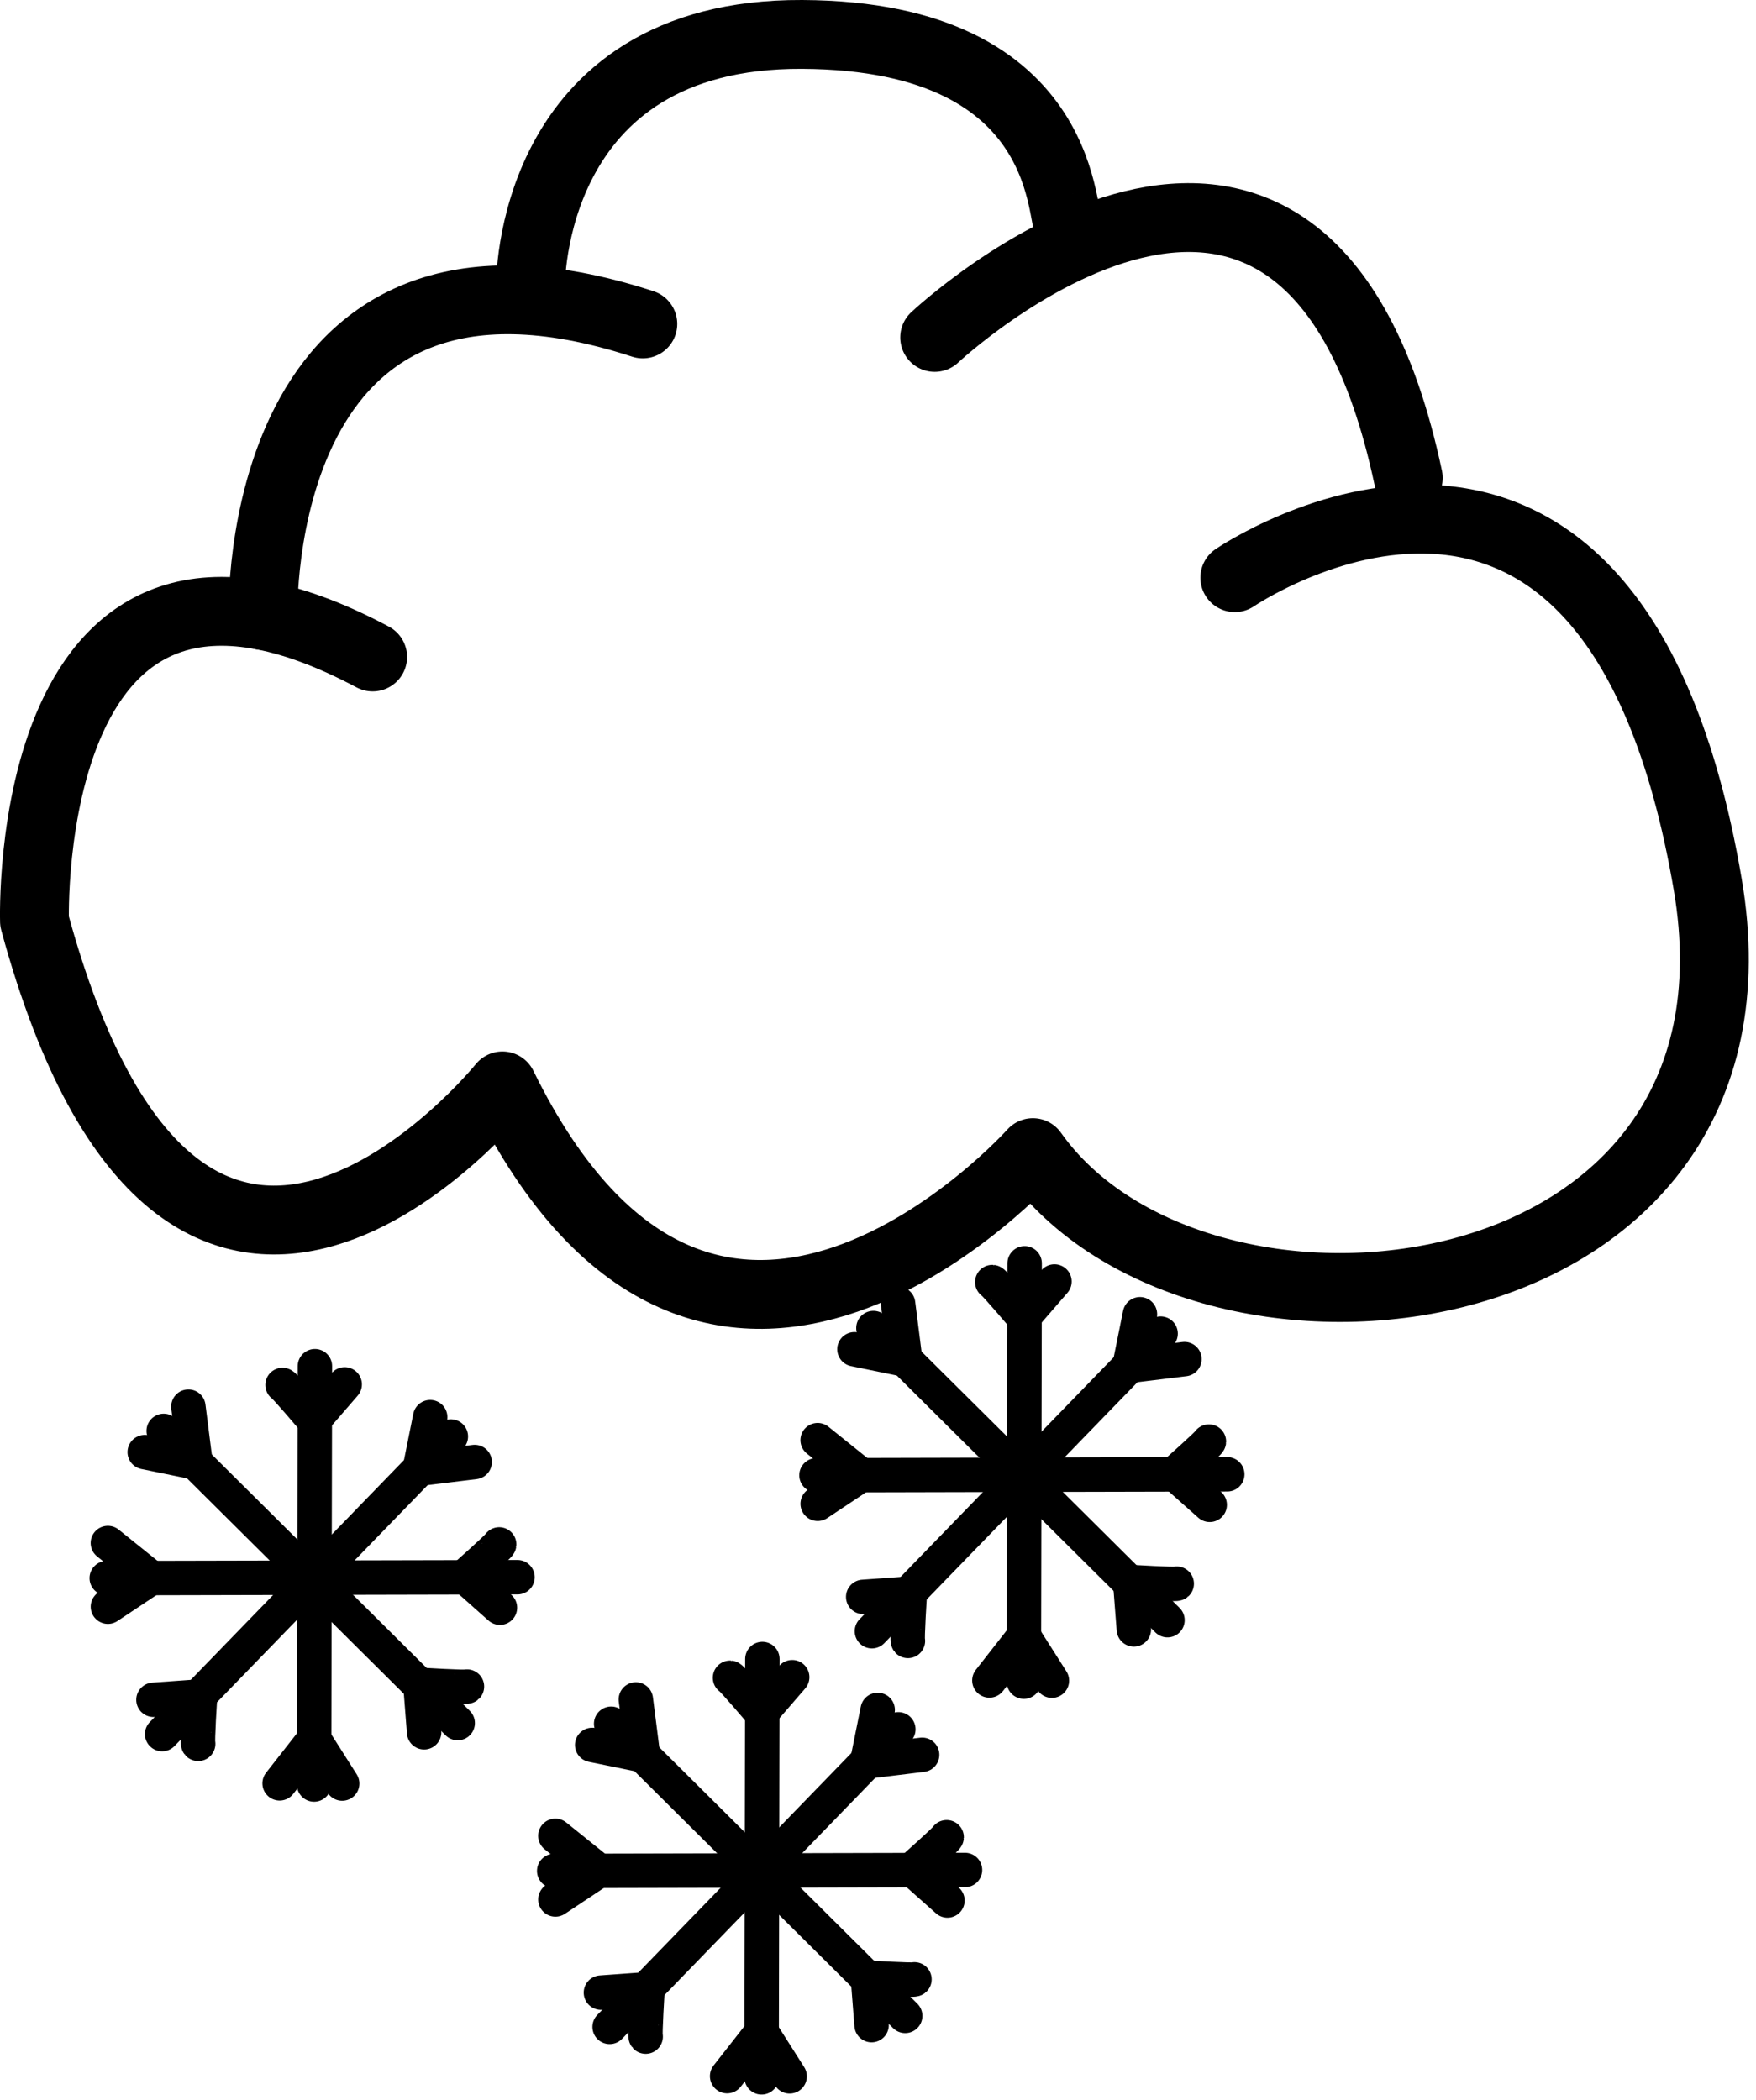 <svg width="51" height="61" viewBox="0 0 51 61" fill="none" xmlns="http://www.w3.org/2000/svg">
<path d="M27.146 9.801C27.146 9.801 37.89 -0.287 40.901 13.881" stroke="black" stroke-width="2" stroke-miterlimit="1.5" stroke-linecap="round" stroke-linejoin="round"/>
<path d="M35.863 16.779C35.863 16.779 46.794 9.309 49.595 25.671C51.788 38.469 34.849 40.338 29.998 33.479C29.998 33.479 20.671 43.928 14.593 31.541C14.593 31.541 5.405 42.933 1.002 26.76C1.002 26.76 0.59 13.631 10.823 19.082" stroke="black" stroke-width="2" stroke-miterlimit="1.5" stroke-linecap="round" stroke-linejoin="round"/>
<path d="M7.639 17.879C7.639 17.879 7.297 5.704 18.669 9.409" stroke="black" stroke-width="2" stroke-miterlimit="1.5" stroke-linecap="round" stroke-linejoin="round"/>
<path d="M15.407 8.329C15.407 8.329 15.306 0.962 23.295 1C31.285 1.038 30.767 6.582 31.071 6.61" stroke="black" stroke-width="2" stroke-miterlimit="1.5" stroke-linecap="round" stroke-linejoin="round"/>
<path d="M8.206 40.227C8.251 40.23 9.114 41.247 9.114 41.247L10.011 40.21" stroke="black" stroke-miterlimit="1.5" stroke-linecap="round" stroke-linejoin="round"/>
<path d="M8.121 51.799L9.122 50.52L9.938 51.805" stroke="black" stroke-miterlimit="1.5" stroke-linecap="round" stroke-linejoin="round"/>
<path d="M9.146 39.682L9.122 51.833" stroke="black" stroke-miterlimit="1.5" stroke-linecap="round" stroke-linejoin="round"/>
<path d="M14.498 44.859C14.495 44.905 13.498 45.789 13.498 45.789L14.52 46.697" stroke="black" stroke-miterlimit="1.5" stroke-linecap="round" stroke-linejoin="round"/>
<path d="M3.133 44.818L4.393 45.831L3.134 46.668" stroke="black" stroke-miterlimit="1.5" stroke-linecap="round" stroke-linejoin="round"/>
<path d="M15.03 45.811L3.1 45.838" stroke="black" stroke-miterlimit="1.5" stroke-linecap="round" stroke-linejoin="round"/>
<path d="M13.562 48.987C13.529 49.019 12.21 48.937 12.21 48.937L12.318 50.316" stroke="black" stroke-miterlimit="1.5" stroke-linecap="round" stroke-linejoin="round"/>
<path d="M5.471 40.857L5.677 42.48L4.203 42.178" stroke="black" stroke-miterlimit="1.5" stroke-linecap="round" stroke-linejoin="round"/>
<path d="M13.293 50.048L4.754 41.562" stroke="black" stroke-miterlimit="1.5" stroke-linecap="round" stroke-linejoin="round"/>
<path d="M5.756 50.651C5.725 50.616 5.81 49.275 5.81 49.275L4.457 49.372" stroke="black" stroke-miterlimit="1.5" stroke-linecap="round" stroke-linejoin="round"/>
<path d="M13.786 42.465L12.193 42.66L12.494 41.162" stroke="black" stroke-miterlimit="1.5" stroke-linecap="round" stroke-linejoin="round"/>
<path d="M4.709 50.368L13.094 41.724" stroke="black" stroke-miterlimit="1.5" stroke-linecap="round" stroke-linejoin="round"/>
<path d="M21.202 48.732C21.248 48.734 22.111 49.752 22.111 49.752L23.008 48.715" stroke="black" stroke-miterlimit="1.5" stroke-linecap="round" stroke-linejoin="round"/>
<path d="M21.118 60.303L22.119 59.025L22.934 60.309" stroke="black" stroke-miterlimit="1.5" stroke-linecap="round" stroke-linejoin="round"/>
<path d="M22.142 48.187L22.119 60.338" stroke="black" stroke-miterlimit="1.5" stroke-linecap="round" stroke-linejoin="round"/>
<path d="M27.494 53.364C27.492 53.41 26.495 54.293 26.495 54.293L27.517 55.202" stroke="black" stroke-miterlimit="1.5" stroke-linecap="round" stroke-linejoin="round"/>
<path d="M16.13 53.323L17.39 54.336L16.131 55.172" stroke="black" stroke-miterlimit="1.5" stroke-linecap="round" stroke-linejoin="round"/>
<path d="M28.027 54.315L16.096 54.343" stroke="black" stroke-miterlimit="1.5" stroke-linecap="round" stroke-linejoin="round"/>
<path d="M26.559 57.492C26.525 57.523 25.206 57.442 25.206 57.442L25.314 58.821" stroke="black" stroke-miterlimit="1.5" stroke-linecap="round" stroke-linejoin="round"/>
<path d="M18.467 49.362L18.674 50.985L17.199 50.683" stroke="black" stroke-miterlimit="1.5" stroke-linecap="round" stroke-linejoin="round"/>
<path d="M26.29 58.553L17.75 50.067" stroke="black" stroke-miterlimit="1.5" stroke-linecap="round" stroke-linejoin="round"/>
<path d="M18.753 59.155C18.722 59.121 18.807 57.779 18.807 57.779L17.453 57.877" stroke="black" stroke-miterlimit="1.5" stroke-linecap="round" stroke-linejoin="round"/>
<path d="M26.782 50.969L25.189 51.164L25.491 49.666" stroke="black" stroke-miterlimit="1.5" stroke-linecap="round" stroke-linejoin="round"/>
<path d="M17.706 58.873L26.091 50.229" stroke="black" stroke-miterlimit="1.5" stroke-linecap="round" stroke-linejoin="round"/>
<path d="M28.819 37.239C28.865 37.241 29.727 38.259 29.727 38.259L30.625 37.222" stroke="black" stroke-miterlimit="1.5" stroke-linecap="round" stroke-linejoin="round"/>
<path d="M28.735 48.81L29.735 47.532L30.551 48.816" stroke="black" stroke-miterlimit="1.5" stroke-linecap="round" stroke-linejoin="round"/>
<path d="M29.759 36.694L29.736 48.845" stroke="black" stroke-miterlimit="1.5" stroke-linecap="round" stroke-linejoin="round"/>
<path d="M35.111 41.871C35.109 41.917 34.111 42.8 34.111 42.8L35.134 43.709" stroke="black" stroke-miterlimit="1.5" stroke-linecap="round" stroke-linejoin="round"/>
<path d="M23.747 41.83L25.007 42.842L23.748 43.679" stroke="black" stroke-miterlimit="1.5" stroke-linecap="round" stroke-linejoin="round"/>
<path d="M35.644 42.822L23.713 42.85" stroke="black" stroke-miterlimit="1.5" stroke-linecap="round" stroke-linejoin="round"/>
<path d="M34.176 45.999C34.142 46.03 32.824 45.949 32.824 45.949L32.931 47.327" stroke="black" stroke-miterlimit="1.5" stroke-linecap="round" stroke-linejoin="round"/>
<path d="M26.084 37.869L26.29 39.492L24.816 39.19" stroke="black" stroke-miterlimit="1.5" stroke-linecap="round" stroke-linejoin="round"/>
<path d="M33.907 47.059L25.367 38.574" stroke="black" stroke-miterlimit="1.5" stroke-linecap="round" stroke-linejoin="round"/>
<path d="M26.369 47.662C26.339 47.628 26.424 46.286 26.424 46.286L25.07 46.383" stroke="black" stroke-miterlimit="1.5" stroke-linecap="round" stroke-linejoin="round"/>
<path d="M34.4 39.476L32.806 39.671L33.108 38.173" stroke="black" stroke-miterlimit="1.5" stroke-linecap="round" stroke-linejoin="round"/>
<path d="M25.323 47.38L33.708 38.736" stroke="black" stroke-miterlimit="1.5" stroke-linecap="round" stroke-linejoin="round"/>
</svg>
